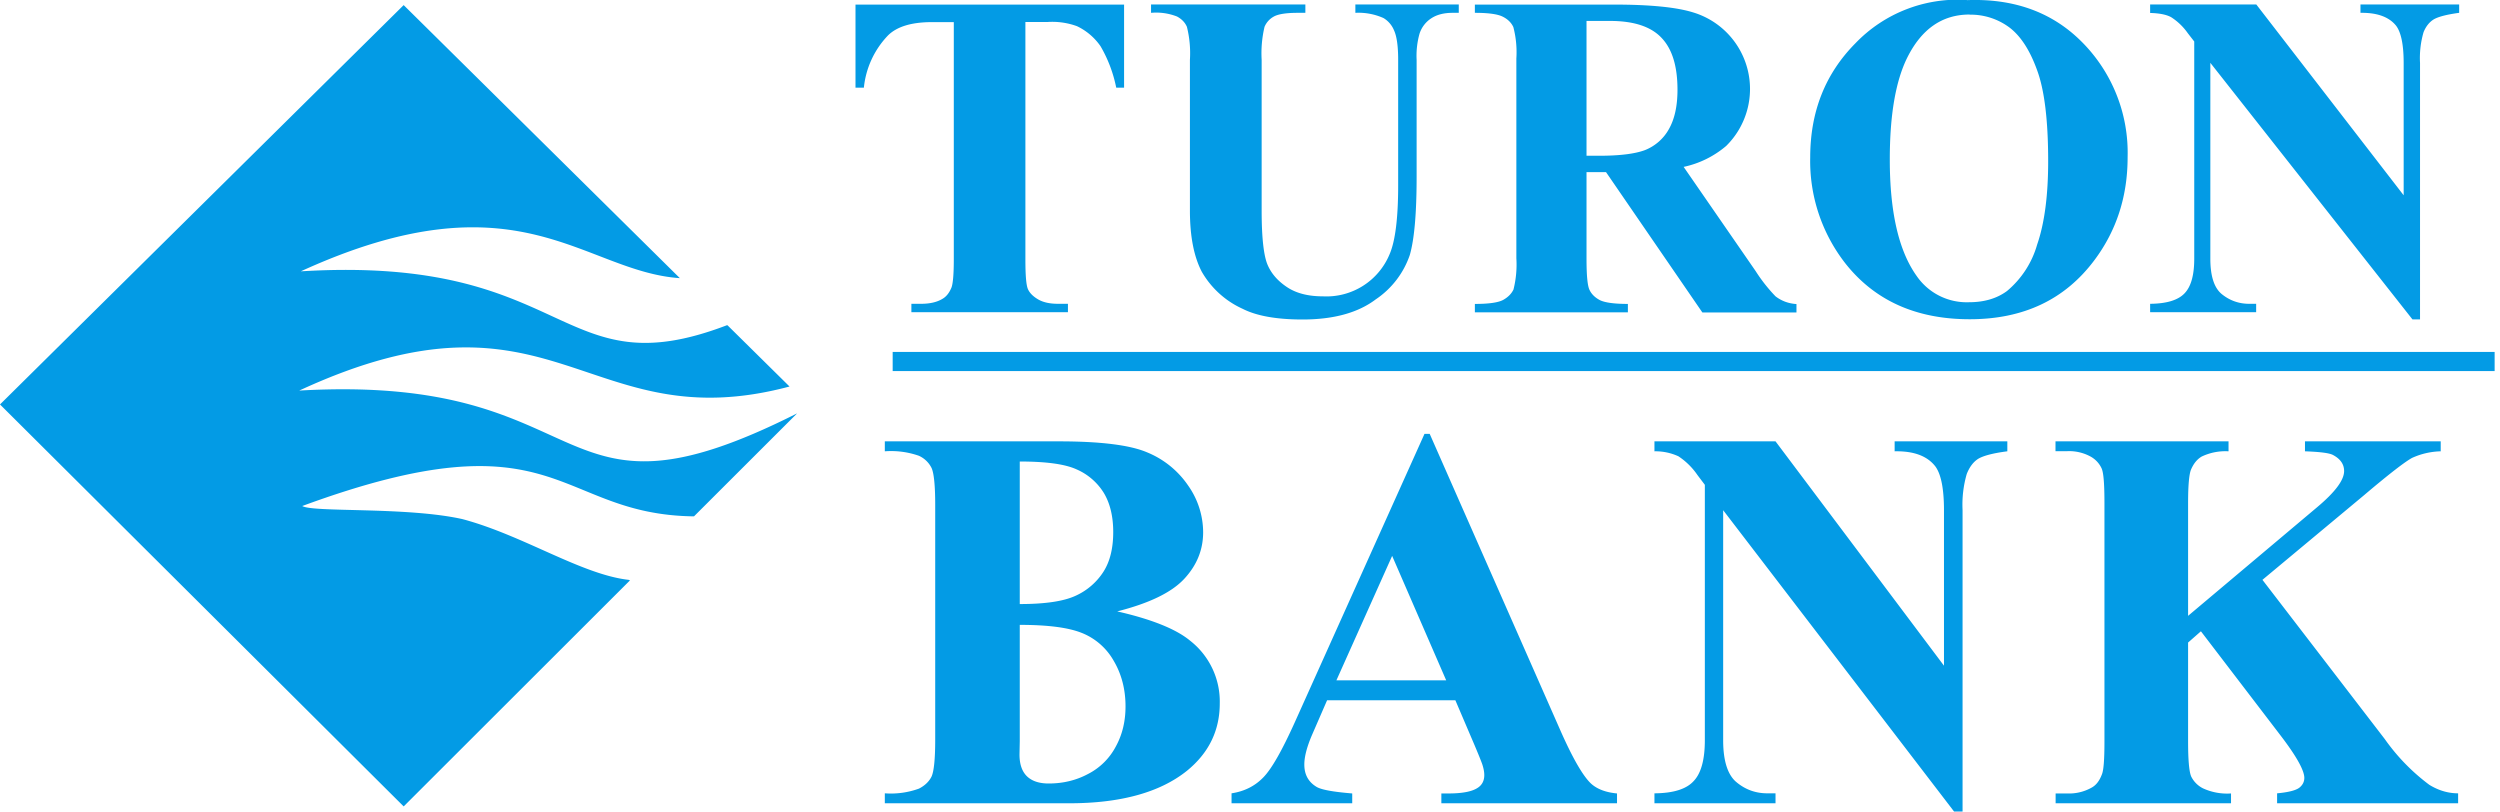 <svg xmlns="http://www.w3.org/2000/svg" width="191" height="62" fill="none">
    <g clip-path="url(#a)">
        <path fill="#039be5" fill-rule="evenodd" d="m30.85.4 21.09 20.85h-.02c-7.39-.52-12.3-8.13-28.94-.52 20.78-1.27 19.61 9.06 32.55 4.12h.05l4.74 4.68c-15.6 4.16-17.9-8.74-37.46.31 23.28-1.34 18.8 11.44 38.04 1.74l-7.88 7.87c-10.65-.13-10.25-8.03-29.93-.79.83.5 8.01.05 12.24 1 4.65 1.24 9.08 4.23 12.7 4.64l.1.04-17.29 17.27L0 30.9 30.84.39Zm37.34 26.49h122.4v1.46H68.2v-1.46Zm9.72 20.86v8.86l-.02 1.03c0 .73.18 1.28.56 1.66.38.37.93.56 1.67.56 1.09 0 2.1-.24 3.01-.73a4.93 4.93 0 0 0 2.12-2.1c.5-.91.74-1.93.74-3.06 0-1.3-.3-2.46-.9-3.48a4.87 4.87 0 0 0-2.48-2.15c-1.05-.41-2.62-.6-4.7-.6Zm0-1.6c1.94 0 3.36-.21 4.28-.64a4.94 4.94 0 0 0 2.12-1.84c.5-.79.74-1.8.74-3.02s-.25-2.22-.73-3.01a4.6 4.6 0 0 0-2.07-1.78c-.9-.41-2.35-.6-4.34-.6v10.89Zm7.44.56c2.64.6 4.49 1.35 5.55 2.22a5.9 5.9 0 0 1 2.29 4.8c0 2.09-.84 3.8-2.51 5.16-2.06 1.65-5.06 2.48-8.98 2.48H67.6v-.76a6.3 6.3 0 0 0 2.61-.36c.45-.23.77-.54.96-.92.18-.39.28-1.32.28-2.82V38.57c0-1.5-.1-2.43-.28-2.82a2 2 0 0 0-.97-.93 6.43 6.43 0 0 0-2.6-.34v-.76h13.3c3.17 0 5.43.28 6.74.84a6.99 6.99 0 0 1 3.13 2.53 6.22 6.22 0 0 1 1.15 3.58c0 1.33-.48 2.52-1.45 3.56s-2.67 1.86-5.11 2.48Zm25.14 5.27-4.13-9.51-4.26 9.51h8.39Zm.7 1.52h-9.8l-1.17 2.69c-.38.9-.57 1.63-.57 2.22 0 .78.32 1.34.94 1.71.37.22 1.27.38 2.72.5v.75h-9.22v-.76c.99-.15 1.8-.56 2.45-1.24.64-.67 1.42-2.06 2.37-4.16l9.92-22.06h.4l9.99 22.67c.95 2.15 1.74 3.5 2.35 4.06.47.42 1.13.66 1.97.74v.75h-13.42v-.75h.55c1.08 0 1.84-.15 2.27-.46.3-.21.46-.53.46-.94 0-.24-.05-.49-.13-.75-.03-.12-.23-.63-.61-1.53l-1.47-3.44Zm24.46-19.78 12.87 17.14V38.98c0-1.66-.23-2.78-.67-3.36-.62-.79-1.65-1.17-3.1-1.14v-.76h8.61v.76c-1.1.14-1.83.34-2.22.57-.38.24-.67.63-.88 1.16a8.44 8.44 0 0 0-.32 2.77V62h-.65l-17.64-23.02v17.58c0 1.58.35 2.66 1.03 3.21.69.57 1.47.84 2.35.84h.62v.76h-9.25v-.76c1.44-.01 2.44-.32 3-.94.57-.6.85-1.65.85-3.11V37.04l-.56-.74a5.27 5.27 0 0 0-1.46-1.44 4.2 4.2 0 0 0-1.83-.38v-.76h9.25Zm37.2 10.58 9.35 12.17a15.5 15.5 0 0 0 3.4 3.49c.7.43 1.43.65 2.2.65v.76h-13.83v-.76c.88-.08 1.44-.23 1.7-.43.25-.2.38-.45.38-.75 0-.57-.6-1.65-1.8-3.22l-6.1-7.98-.98.86v7.54c0 1.44.08 2.34.24 2.7a2 2 0 0 0 .9.9 4.4 4.4 0 0 0 2.14.39v.75h-13.4v-.75h.88a3.5 3.5 0 0 0 1.86-.44c.34-.18.6-.51.78-.98.15-.32.21-1.17.21-2.57V38.45c0-1.41-.06-2.3-.21-2.65a1.98 1.98 0 0 0-.87-.93 3.42 3.42 0 0 0-1.77-.4h-.89v-.75h13.22v.76a4.2 4.2 0 0 0-2.05.4c-.34.2-.6.51-.8.96-.16.34-.24 1.21-.24 2.61v8.6l9.86-8.3c1.37-1.15 2.06-2.07 2.06-2.76 0-.53-.29-.93-.85-1.23-.28-.15-1-.24-2.14-.28v-.76h10.37v.76a5.6 5.6 0 0 0-2.18.5c-.54.29-1.76 1.23-3.66 2.84l-7.78 6.48ZM85.88.34V6.7h-.6a10.25 10.25 0 0 0-1.2-3.17A4.57 4.57 0 0 0 82.28 2a5.5 5.5 0 0 0-2.24-.32h-1.7v18.14c0 1.2.06 1.95.19 2.26.13.3.39.56.76.78.38.23.89.35 1.54.35h.76v.64H69.63v-.64h.76c.66 0 1.2-.13 1.6-.37.29-.16.52-.44.69-.84.12-.27.19-1 .19-2.18V1.69H71.2c-1.53 0-2.66.33-3.35 1.01a6.73 6.73 0 0 0-1.85 4h-.64V.35h20.51Zm2.06 0h11.79v.64h-.59c-.88 0-1.5.1-1.83.29a1.6 1.6 0 0 0-.7.78 8.77 8.77 0 0 0-.22 2.52v11.51c0 2.1.16 3.5.47 4.19.3.68.81 1.24 1.52 1.7.7.45 1.6.67 2.68.67a5.22 5.22 0 0 0 5.11-3.23c.43-1 .65-2.75.65-5.25v-9.6c0-1.05-.11-1.8-.32-2.25a1.95 1.95 0 0 0-.8-.93 4.68 4.68 0 0 0-2.15-.4V.34h7.9v.64h-.47c-.64 0-1.18.13-1.6.4a2.2 2.2 0 0 0-.93 1.2 6.25 6.25 0 0 0-.22 1.99v8.93c0 2.76-.17 4.76-.52 5.98a6.69 6.69 0 0 1-2.6 3.39c-1.36 1.03-3.23 1.54-5.6 1.54-1.97 0-3.5-.27-4.58-.82a6.86 6.86 0 0 1-3.12-2.84c-.6-1.16-.9-2.7-.9-4.67V4.57a8.3 8.3 0 0 0-.23-2.52c-.14-.33-.4-.6-.76-.79a4.38 4.38 0 0 0-1.98-.28V.34Zm33.27 12.8v6.6c0 1.26.07 2.06.22 2.39.15.33.42.6.8.8.38.19 1.1.29 2.14.29v.64h-11.69v-.64c1.06 0 1.77-.1 2.15-.3.38-.21.64-.47.8-.8a7.8 7.8 0 0 0 .22-2.39V4.47a7.6 7.6 0 0 0-.23-2.4c-.15-.33-.42-.6-.8-.79-.38-.2-1.1-.3-2.14-.3V.35h10.61c2.77 0 4.79.2 6.07.6a6.11 6.11 0 0 1 2.52 10.2 7.39 7.39 0 0 1-3.25 1.6l5.5 7.96a12.28 12.28 0 0 0 1.52 1.93c.47.36 1 .55 1.6.59v.64h-7.19l-7.36-10.72h-1.5Zm0-11.54v10.3h.96c1.55 0 2.72-.14 3.5-.43a3.6 3.6 0 0 0 1.83-1.6c.44-.77.66-1.77.66-3.01 0-1.8-.4-3.11-1.22-3.97-.81-.86-2.12-1.29-3.93-1.29h-1.8ZM150.27.01c3.64-.14 6.6.95 8.87 3.28a11.99 11.99 0 0 1 3.41 8.72c0 2.98-.84 5.6-2.54 7.87-2.25 3.01-5.42 4.51-9.52 4.51s-7.28-1.43-9.53-4.3a12.7 12.7 0 0 1-2.66-8.06c0-3.5 1.15-6.4 3.46-8.73a10.82 10.82 0 0 1 8.51-3.3Zm.21 1.1c-2.1 0-3.68 1.11-4.77 3.3-.89 1.8-1.33 4.4-1.33 7.77 0 4.02.68 6.98 2.05 8.9a4.64 4.64 0 0 0 4.01 2.01c1.16 0 2.13-.29 2.9-.86a7.18 7.18 0 0 0 2.3-3.55c.56-1.62.84-3.74.84-6.36 0-3.1-.28-5.44-.85-6.97-.56-1.55-1.28-2.64-2.15-3.28a4.96 4.96 0 0 0-3-.95Zm21.9-.77 11.26 14.58V4.82c0-1.42-.2-2.37-.59-2.87-.54-.66-1.44-.99-2.71-.97V.34h7.54v.64c-.96.13-1.6.3-1.94.5-.33.2-.6.53-.78.98a7.02 7.02 0 0 0-.27 2.35V24.4h-.58L168.87 4.8v14.96c0 1.35.3 2.26.9 2.73.6.48 1.3.72 2.06.72h.54v.64h-8.1v-.64c1.26-.01 2.14-.28 2.63-.8.5-.52.74-1.4.74-2.65V3.17l-.49-.63a4.55 4.55 0 0 0-1.28-1.23c-.37-.2-.9-.3-1.6-.32V.34h8.1Z" clip-rule="evenodd"/>
    </g>
    <defs>
        <clipPath id="a">
            <path fill="#fff" d="M0 0h190.59v62H0z"/>
        </clipPath>
    </defs>
</svg>